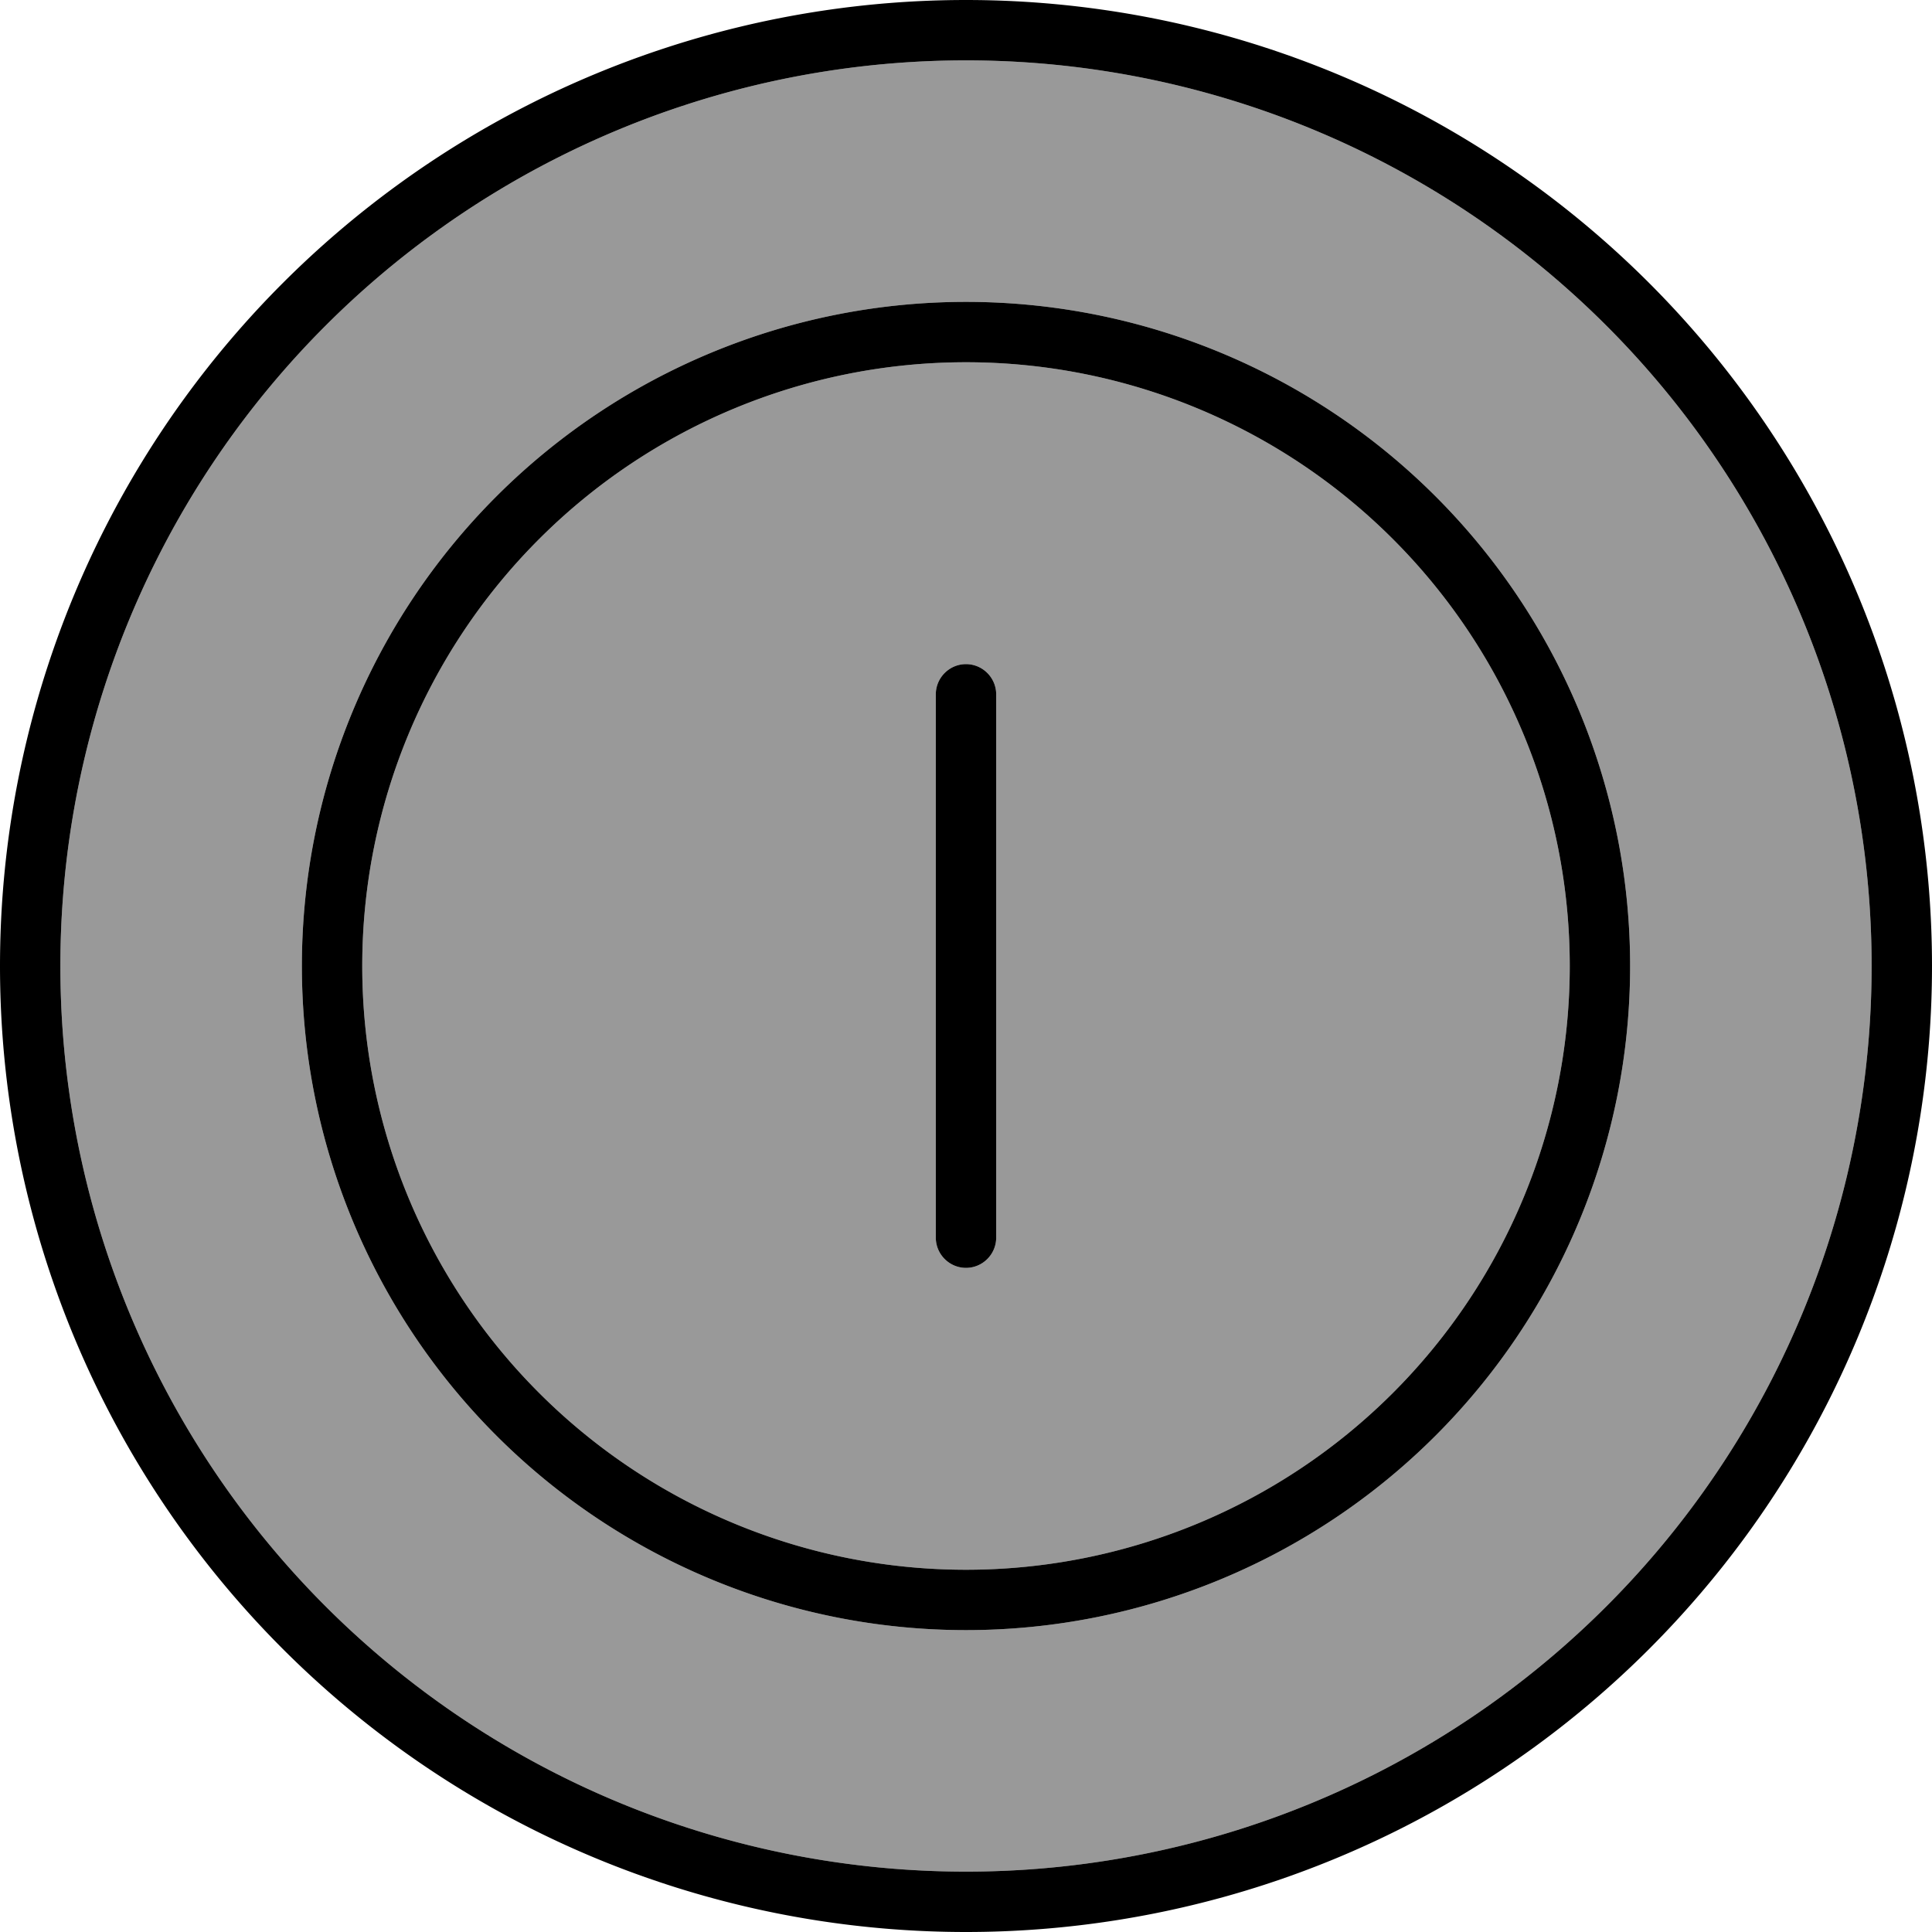 <svg xmlns="http://www.w3.org/2000/svg" viewBox="0 0 512 512"><!--! Font Awesome Pro 7.0.1 by @fontawesome - https://fontawesome.com License - https://fontawesome.com/license (Commercial License) Copyright 2025 Fonticons, Inc. --><path opacity=".4" fill="currentColor" d="M16 256a240 240 0 1 0 480 0 240 240 0 1 0 -480 0zm416 0a176 176 0 1 1 -352 0 176 176 0 1 1 352 0zM96 256a160 160 0 1 0 320 0 160 160 0 1 0 -320 0zm152-72c0-4.4 3.6-8 8-8s8 3.6 8 8l0 144c0 4.4-3.6 8-8 8s-8-3.6-8-8l0-144z"/><path fill="currentColor" d="M256 16a240 240 0 1 1 0 480 240 240 0 1 1 0-480zm0 496a256 256 0 1 0 0-512 256 256 0 1 0 0 512zM432 256a176 176 0 1 0 -352 0 176 176 0 1 0 352 0zM256 96a160 160 0 1 1 0 320 160 160 0 1 1 0-320zm8 88c0-4.4-3.6-8-8-8s-8 3.6-8 8l0 144c0 4.4 3.6 8 8 8s8-3.6 8-8l0-144z"/></svg>